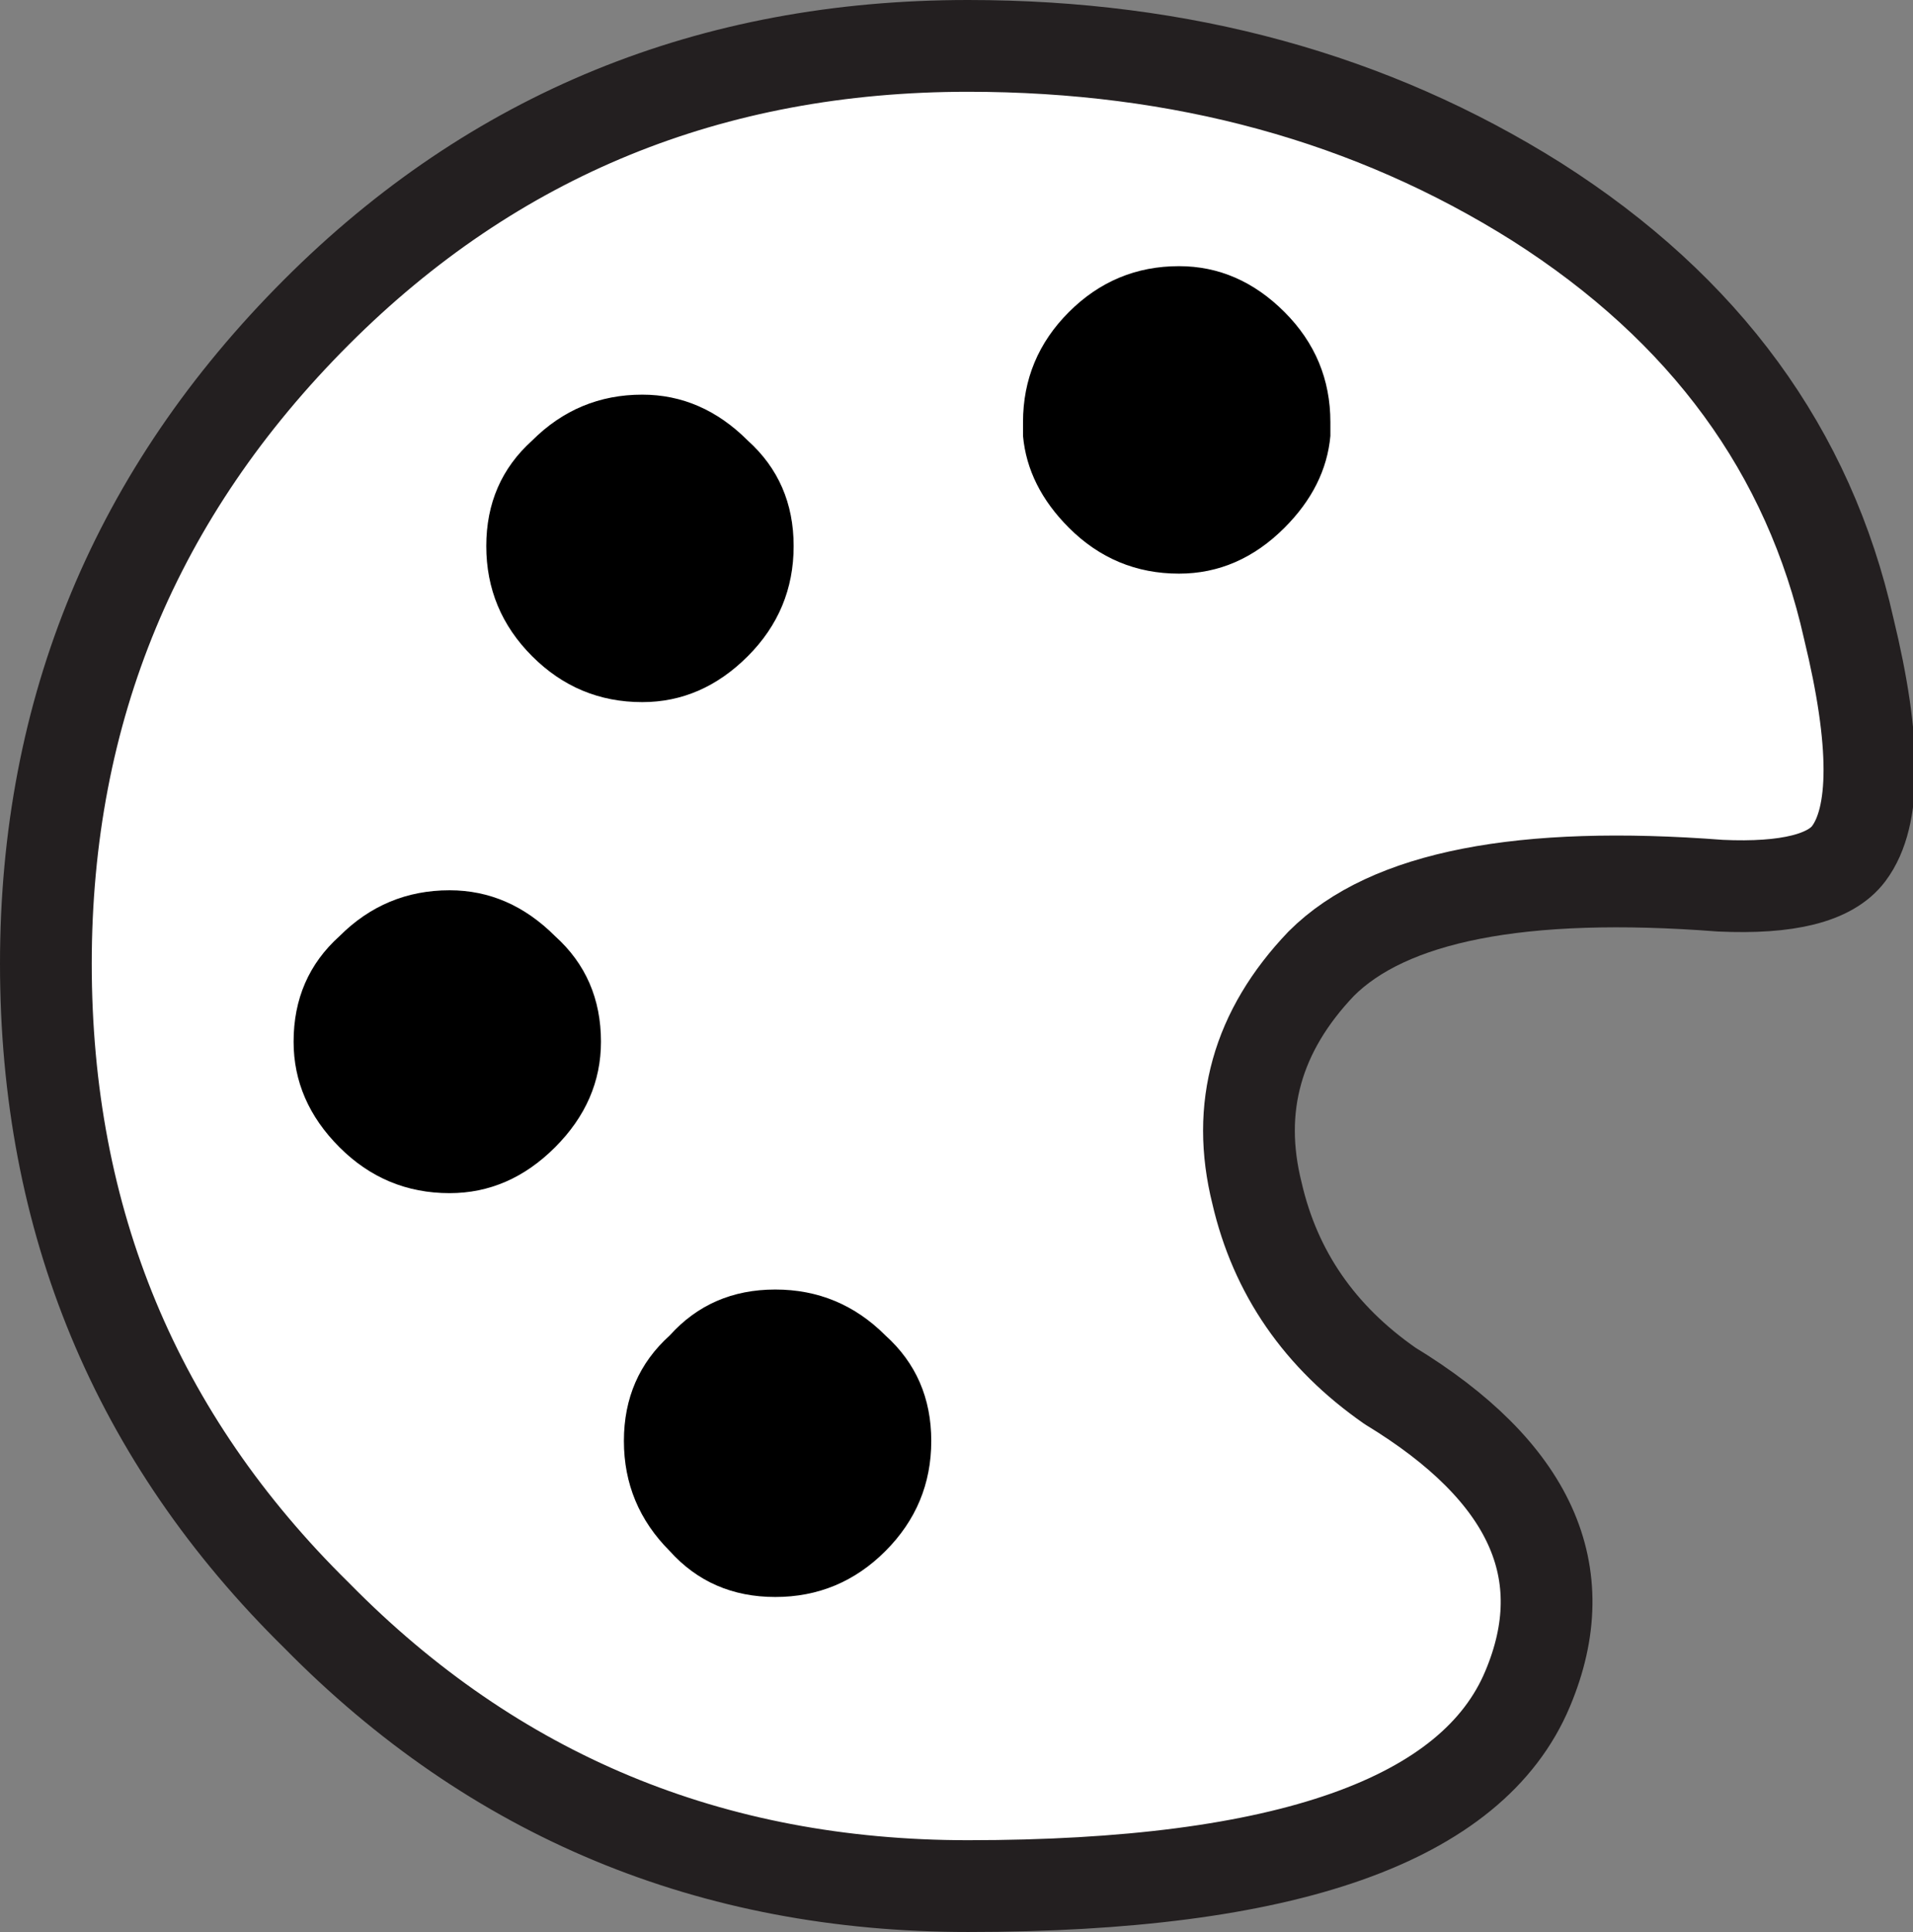 <?xml version="1.0" encoding="UTF-8" standalone="no"?>
<svg xmlns:xlink="http://www.w3.org/1999/xlink" height="21.05px" width="20.85px" xmlns="http://www.w3.org/2000/svg">
  <rect width="100%" height="100%" fill="#808080" stroke="none"/>
  <g transform="matrix(1.0, 0.0, 0.0, 1.0, 0.0, 0.0)">
    <path d="M20.15 6.85 Q20.6 8.7 20.15 9.3 19.85 9.7 18.75 9.65 15.5 9.4 14.4 10.5 13.35 11.6 13.7 13.0 14.0 14.3 15.15 15.1 17.45 16.5 16.65 18.4 15.75 20.55 10.55 20.55 6.35 20.55 3.45 17.6 0.5 14.7 0.5 10.5 0.5 6.35 3.45 3.4 6.35 0.5 10.55 0.5 14.05 0.5 16.75 2.2 19.5 3.95 20.15 6.85" fill="#ffffff" fill-rule="evenodd" stroke="none"/>
    <path d="M20.15 6.85 Q19.5 3.95 16.75 2.2 14.05 0.5 10.55 0.5 6.35 0.5 3.45 3.4 0.5 6.35 0.5 10.5 0.5 14.7 3.45 17.6 6.35 20.55 10.55 20.55 15.75 20.55 16.65 18.4 17.45 16.5 15.15 15.1 14.0 14.3 13.7 13.0 13.35 11.6 14.4 10.5 15.5 9.4 18.75 9.65 19.85 9.7 20.15 9.3 20.6 8.7 20.15 6.85 Z" fill="none" stroke="#231f20" stroke-linecap="round" stroke-linejoin="round" stroke-width="1.0"/>
    <path d="M14.5 4.6 L14.5 4.75 Q14.45 5.3 14.0 5.75 13.5 6.25 12.85 6.25 12.15 6.25 11.65 5.75 11.2 5.3 11.15 4.75 L11.15 4.6 Q11.15 3.9 11.65 3.4 12.15 2.9 12.85 2.9 13.5 2.9 14.0 3.4 14.5 3.9 14.5 4.6 M8.65 5.95 Q8.65 6.65 8.15 7.15 7.65 7.65 7.0 7.65 6.3 7.65 5.8 7.15 5.3 6.65 5.3 5.95 5.3 5.25 5.8 4.8 6.3 4.3 7.0 4.3 7.65 4.3 8.15 4.8 8.65 5.25 8.65 5.95 M6.55 11.35 Q6.55 12.0 6.05 12.5 5.55 13.0 4.9 13.0 4.2 13.0 3.7 12.5 3.2 12.0 3.2 11.35 3.2 10.65 3.7 10.2 4.2 9.7 4.9 9.7 5.55 9.7 6.05 10.2 6.55 10.65 6.55 11.35 M10.15 15.7 Q10.15 16.4 9.65 16.9 9.15 17.4 8.45 17.4 7.75 17.4 7.3 16.9 6.8 16.4 6.8 15.7 6.8 15.0 7.3 14.55 7.75 14.05 8.45 14.05 9.15 14.05 9.65 14.55 10.15 15.0 10.15 15.7" fill="#000000" fill-rule="evenodd" stroke="none"/>
  </g>
</svg>
